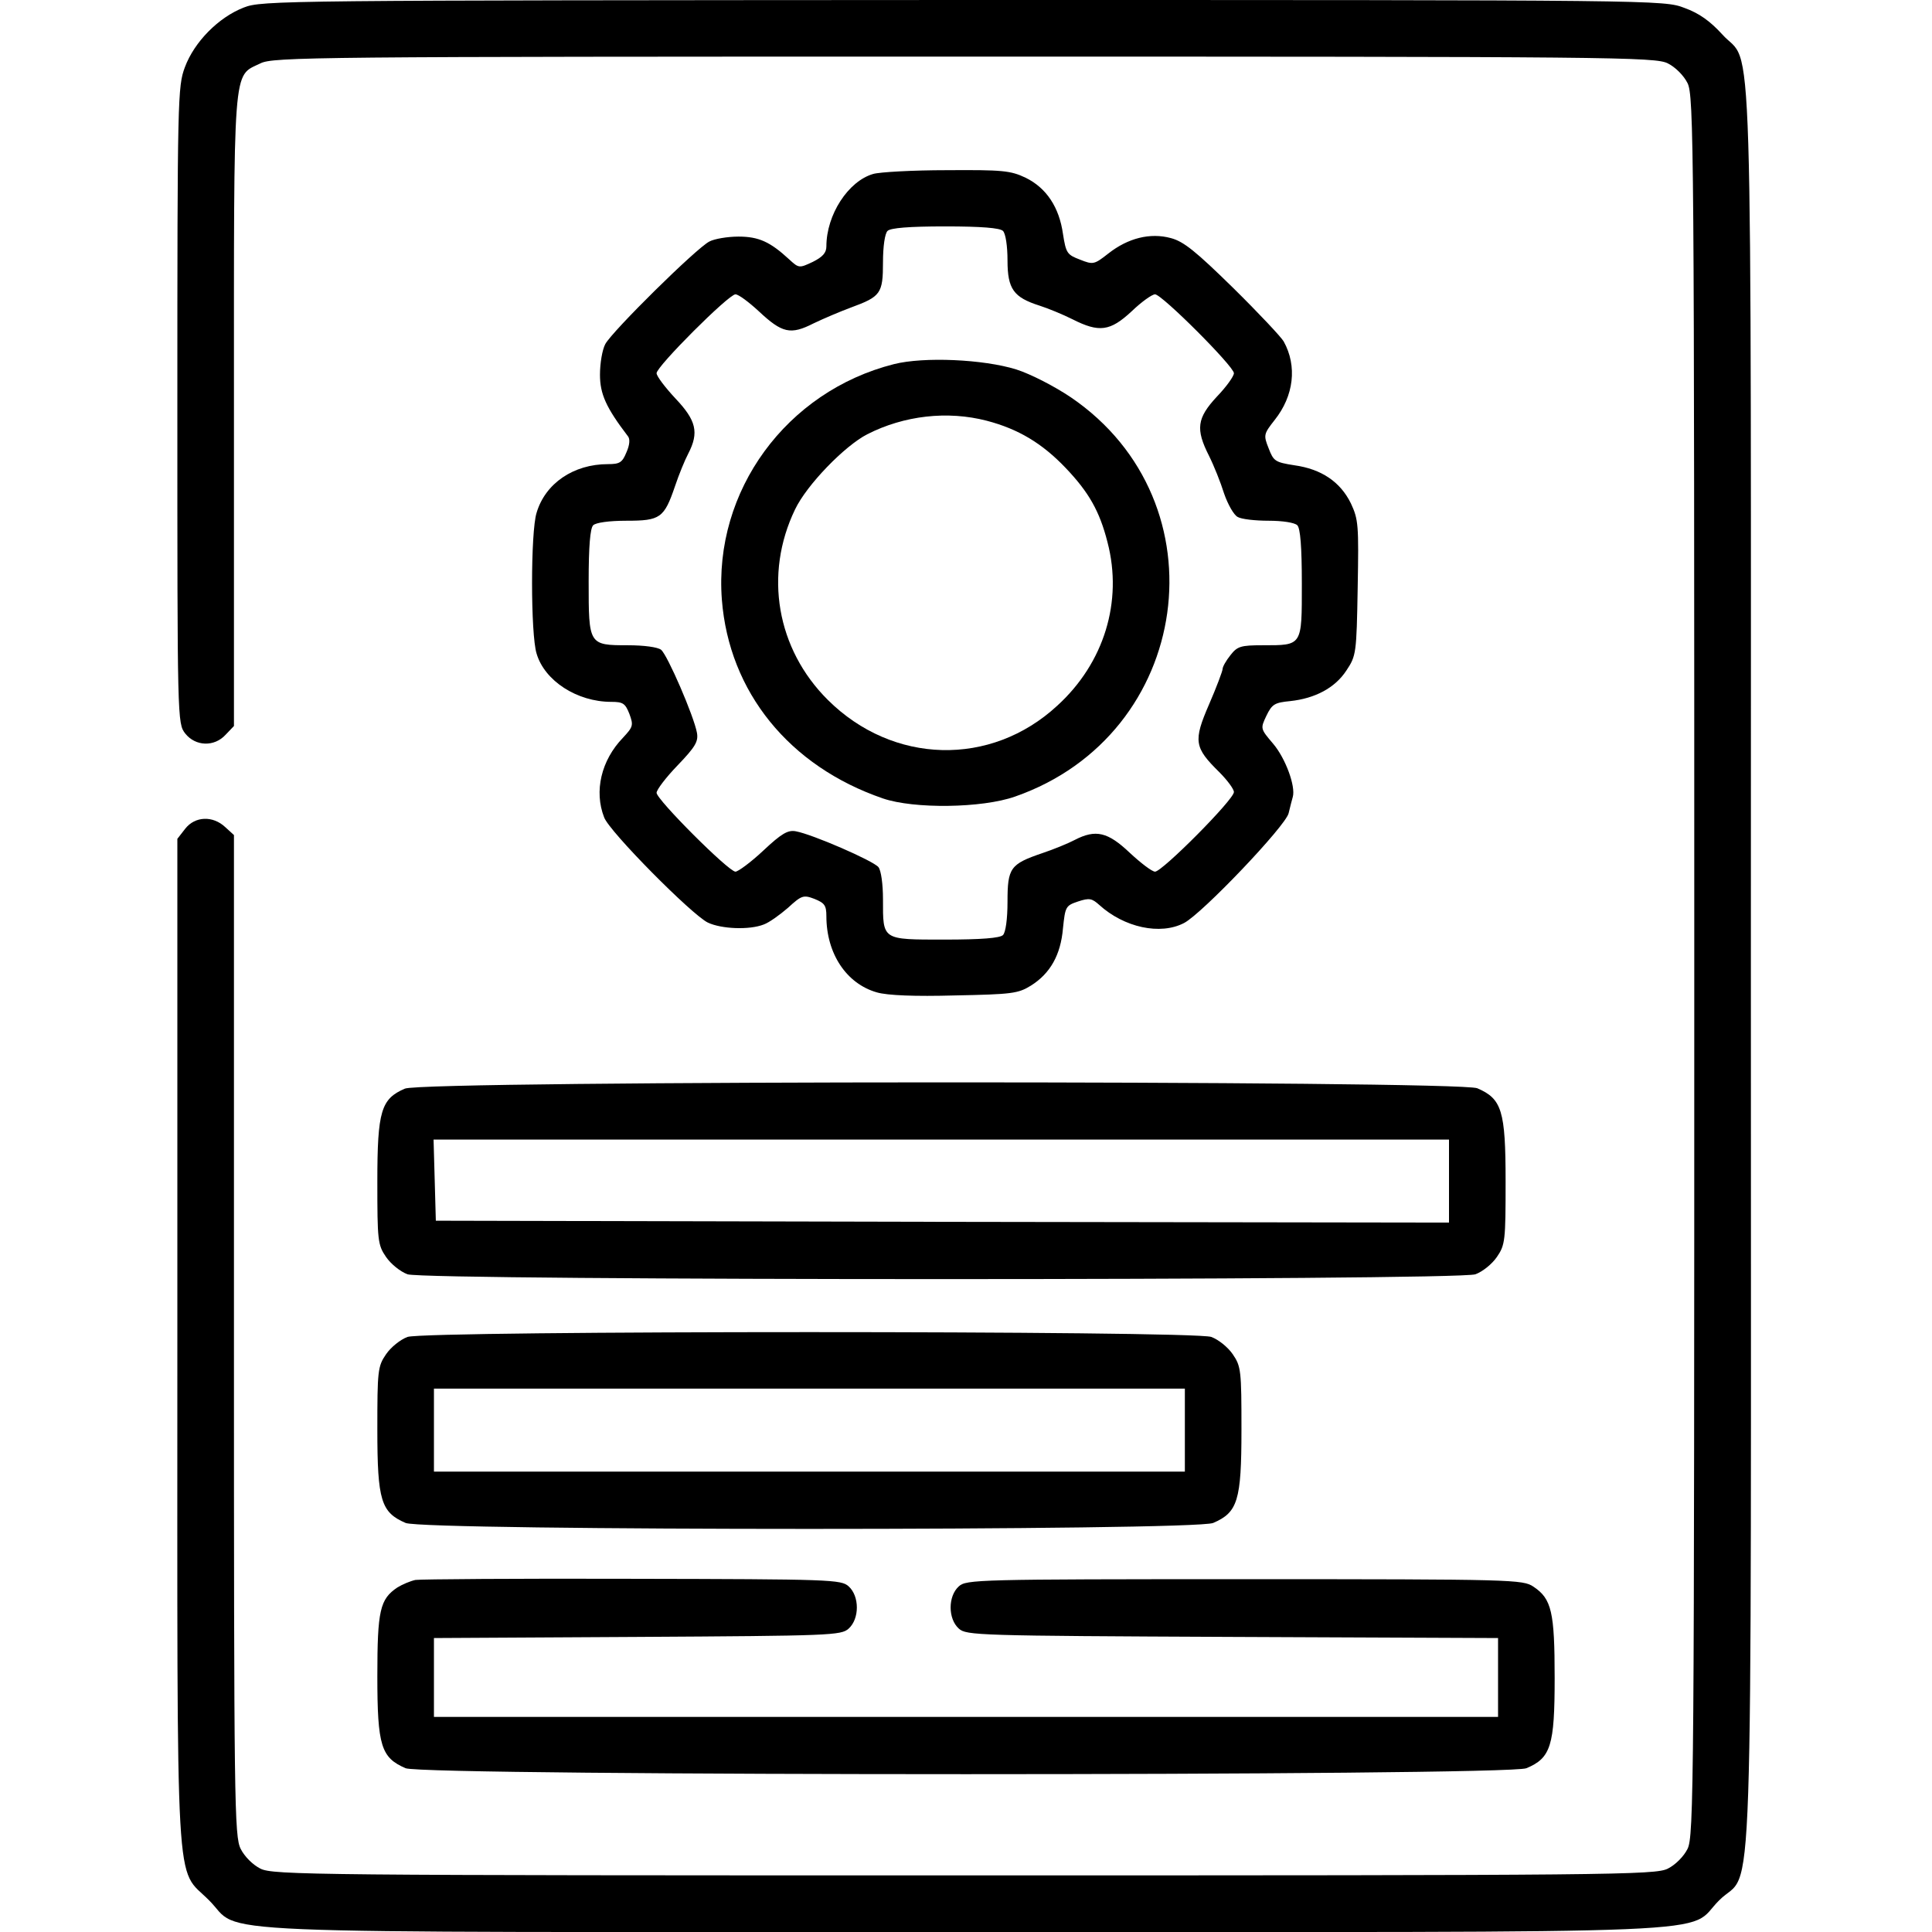 <?xml version="1.0" standalone="no"?>
<!DOCTYPE svg PUBLIC "-//W3C//DTD SVG 20010904//EN"
 "http://www.w3.org/TR/2001/REC-SVG-20010904/DTD/svg10.dtd">
<svg version="1.0" xmlns="http://www.w3.org/2000/svg"
 width="512pt" height="512pt" viewBox="0 0 512 512"
 preserveAspectRatio="xMidYMid meet">

<g transform="translate(0,512) scale(0.1,-0.1)"
fill="#000000" stroke="none">
<path d="M646 5100 c-67 -26 -131 -91 -156 -158 -19 -51 -20 -79 -20 -896 0
-838 0 -843 21 -870 27 -34 77 -36 107 -3 l22 23 0 835 c0 932 -4 885 70 921
33 17 143 18 1865 18 1722 0 1832 -1 1865 -18 20 -10 42 -32 52 -52 17 -33 18
-166 18 -2340 0 -2174 -1 -2307 -18 -2340 -10 -20 -32 -42 -52 -52 -33 -17
-143 -18 -1865 -18 -1722 0 -1832 1 -1865 18 -20 10 -42 32 -52 52 -17 33 -18
119 -18 1361 l0 1326 -23 21 c-33 31 -80 29 -106 -4 l-21 -27 0 -1332 c0
-1513 -7 -1389 84 -1481 93 -92 -98 -84 2001 -84 2099 0 1908 -8 2001 84 93
93 84 -159 84 2476 0 2610 7 2376 -76 2469 -32 35 -61 56 -100 70 -55 21 -62
21 -1912 21 -1809 -1 -1858 -1 -1906 -20z"/>
<path d="M2314 4659 c-66 -19 -124 -108 -124 -192 0 -17 -10 -28 -36 -41 -36
-17 -37 -17 -63 7 -50 46 -80 60 -134 60 -29 0 -64 -6 -77 -13 -34 -17 -258
-238 -276 -272 -8 -15 -14 -51 -14 -81 0 -51 16 -87 74 -163 6 -7 5 -23 -4
-43 -11 -27 -18 -31 -49 -31 -91 0 -166 -51 -189 -129 -16 -50 -16 -322 0
-373 21 -72 107 -128 198 -128 31 0 37 -4 48 -32 11 -30 10 -34 -17 -63 -58
-60 -77 -142 -50 -211 13 -37 233 -259 275 -279 36 -17 110 -20 148 -5 14 5
42 25 64 44 36 33 41 35 70 24 27 -11 32 -17 32 -46 0 -99 53 -179 134 -202
28 -8 100 -11 207 -8 151 3 167 5 201 26 51 32 79 81 85 152 6 57 7 60 40 71
30 10 37 8 56 -9 66 -60 162 -81 225 -48 48 25 270 258 277 291 4 17 9 36 11
43 8 28 -19 102 -52 141 -34 40 -34 40 -18 74 15 31 22 35 63 39 66 7 119 35
149 81 26 39 27 45 30 219 3 167 2 181 -18 224 -28 57 -78 91 -150 101 -51 8
-55 11 -68 45 -14 35 -13 38 16 75 51 64 60 143 24 208 -6 11 -66 75 -134 142
-99 97 -131 123 -165 132 -55 15 -114 0 -166 -41 -37 -29 -40 -30 -75 -16 -34
13 -37 17 -45 68 -10 71 -44 122 -99 149 -40 19 -61 21 -209 20 -90 0 -178 -5
-195 -10z m344 -151 c7 -7 12 -40 12 -78 0 -76 16 -98 85 -120 22 -7 61 -23
87 -36 71 -36 100 -32 157 21 26 25 54 45 62 45 18 0 209 -191 209 -209 0 -8
-20 -36 -45 -62 -53 -57 -57 -86 -21 -157 13 -26 31 -71 40 -100 10 -29 26
-57 36 -62 10 -6 47 -10 82 -10 37 0 69 -5 76 -12 8 -8 12 -57 12 -155 0 -166
2 -163 -104 -163 -58 0 -67 -3 -85 -26 -12 -15 -21 -31 -21 -37 0 -5 -16 -48
-36 -94 -42 -97 -39 -114 27 -179 21 -21 39 -45 39 -53 0 -20 -190 -211 -209
-211 -8 0 -38 23 -67 50 -58 55 -90 63 -146 34 -17 -9 -56 -25 -86 -35 -85
-29 -92 -39 -92 -129 0 -46 -5 -81 -12 -88 -8 -8 -57 -12 -155 -12 -167 0
-163 -2 -163 107 0 40 -5 76 -12 85 -14 17 -175 87 -219 95 -21 4 -38 -6 -86
-51 -33 -31 -67 -56 -74 -56 -18 0 -209 191 -209 209 0 8 25 41 56 73 47 49
55 63 51 86 -8 44 -78 206 -95 220 -9 7 -45 12 -88 12 -104 0 -104 1 -104 169
0 93 4 141 12 149 7 7 42 12 88 12 90 0 100 7 129 92 10 30 26 69 35 86 29 56
21 88 -34 146 -27 29 -50 59 -50 67 0 18 191 209 209 209 8 0 35 -20 62 -45
62 -58 84 -63 145 -32 27 13 72 32 99 42 79 29 85 37 85 120 0 42 5 76 12 83
8 8 57 12 153 12 96 0 145 -4 153 -12z"/>
<path d="M2369 4155 c-285 -72 -478 -336 -456 -624 19 -245 179 -442 427 -527
82 -28 262 -26 350 5 470 164 556 780 148 1058 -43 29 -107 62 -145 74 -87 27
-245 34 -324 14z m246 -150 c84 -22 147 -60 209 -125 61 -64 90 -114 111 -197
41 -157 -9 -320 -133 -433 -176 -163 -436 -156 -608 15 -136 135 -170 333 -87
505 31 65 131 168 191 199 98 50 213 63 317 36z"/>
<path d="M1073 2235 c-63 -27 -73 -59 -73 -246 0 -156 1 -168 23 -200 13 -19
38 -39 57 -46 50 -17 2780 -17 2830 0 19 7 44 27 57 46 22 32 23 44 23 200 0
188 -10 219 -75 247 -51 21 -2793 21 -2842 -1z m2767 -245 l0 -110 -1342 2
-1343 3 -3 108 -3 107 1346 0 1345 0 0 -110z"/>
<path d="M1080 1577 c-19 -7 -44 -27 -57 -46 -22 -32 -23 -44 -23 -200 0 -188
10 -219 75 -247 52 -21 2088 -21 2140 0 65 28 75 59 75 247 0 156 -1 168 -23
200 -13 19 -38 39 -57 46 -50 17 -2080 17 -2130 0z m2060 -247 l0 -110 -995 0
-995 0 0 110 0 110 995 0 995 0 0 -110z"/>
<path d="M1101 933 c-14 -3 -35 -12 -48 -20 -46 -31 -53 -60 -53 -235 0 -185
10 -216 75 -244 52 -21 2918 -21 2970 0 65 27 75 60 75 239 0 175 -8 210 -56
242 -28 19 -51 20 -765 20 -711 0 -738 -1 -758 -19 -29 -26 -29 -86 0 -112 20
-18 49 -19 725 -22 l704 -3 0 -104 0 -105 -1410 0 -1410 0 0 105 0 104 539 3
c514 3 540 4 560 22 29 26 29 86 0 112 -20 18 -45 19 -573 20 -303 1 -562 -1
-575 -3z"/>
</g>
</svg>

